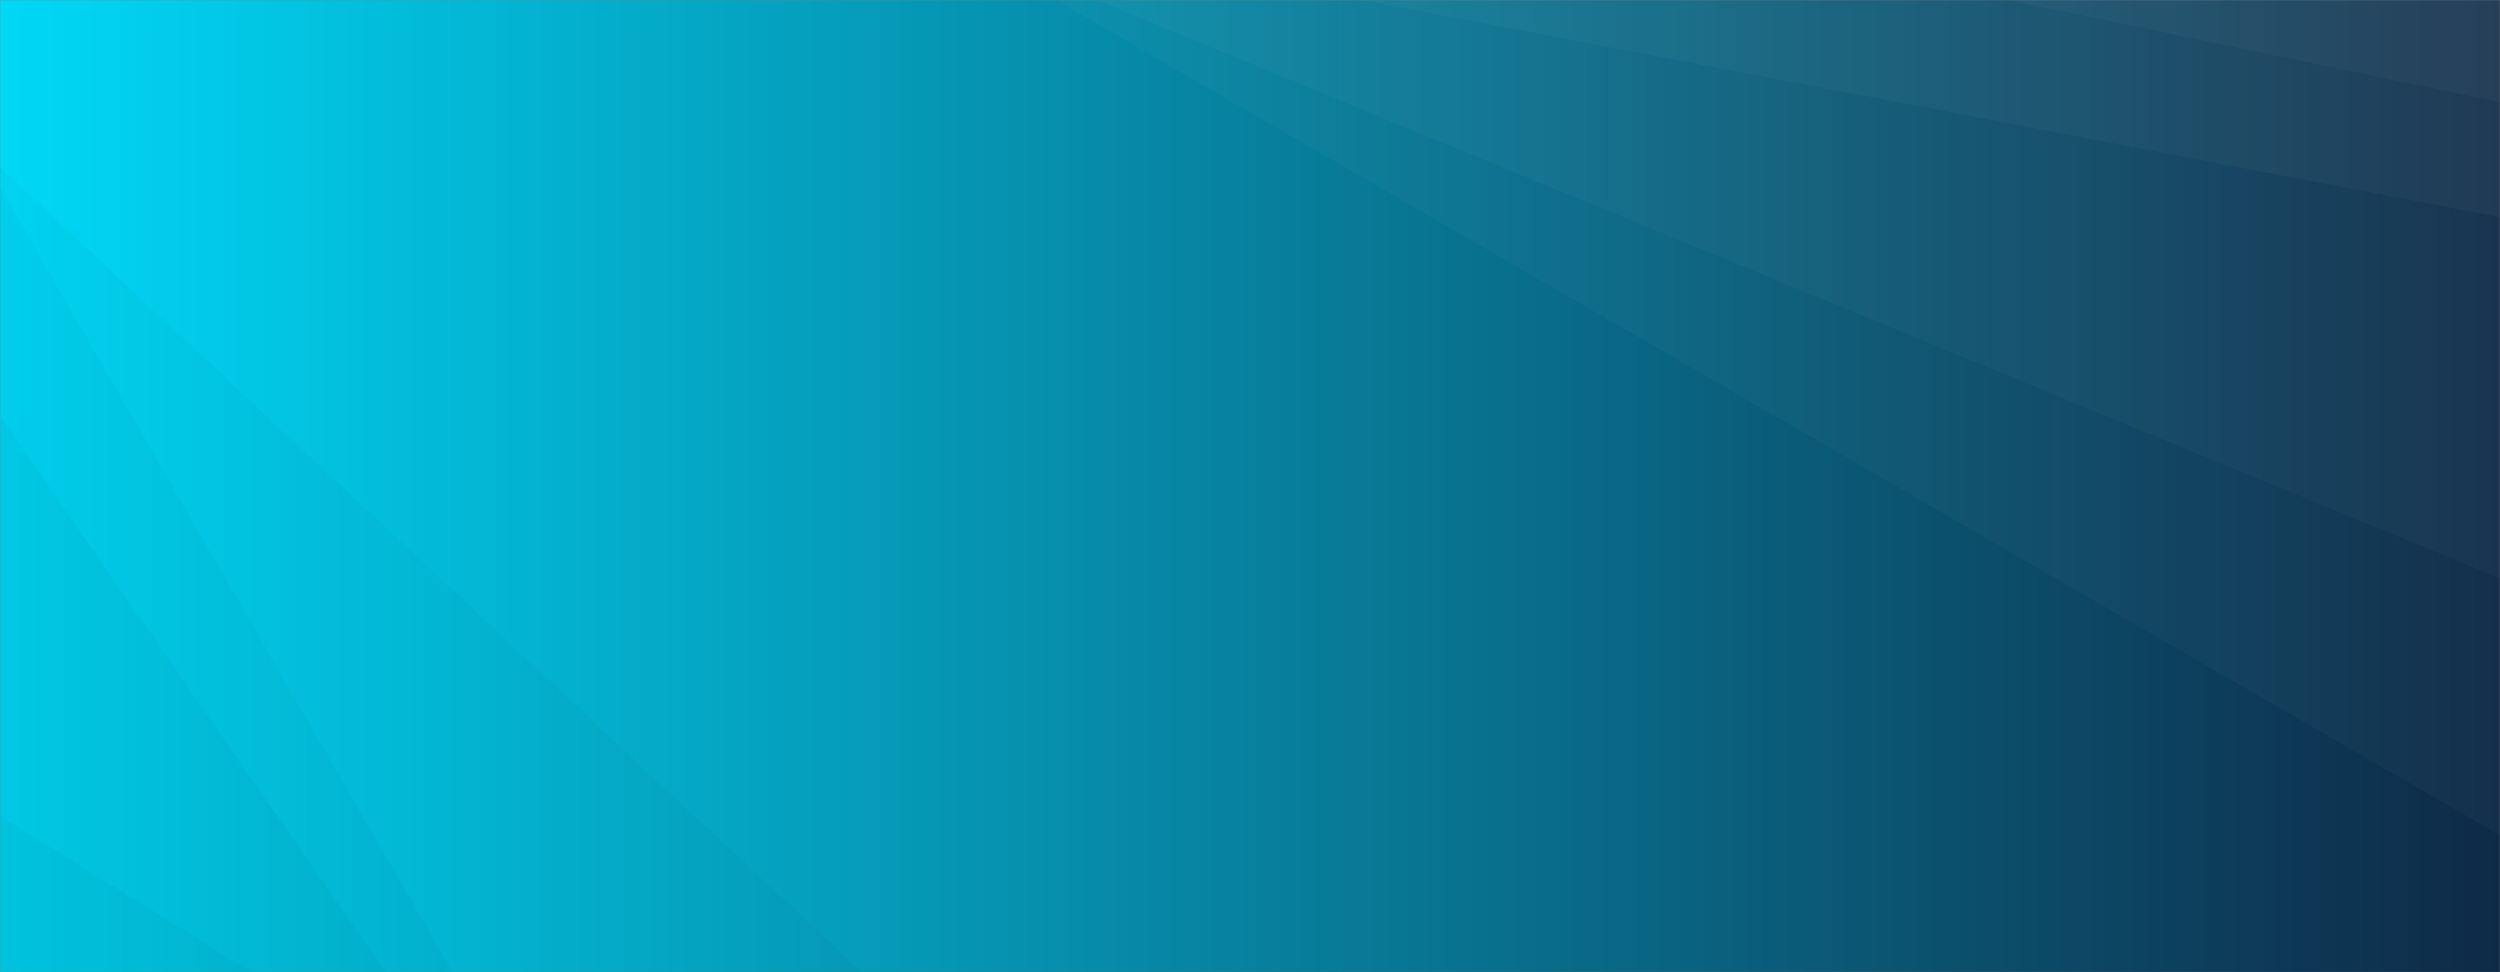 <svg xmlns="http://www.w3.org/2000/svg" version="1.1" xmlns:xlink="http://www.w3.org/1999/xlink" xmlns:svgjs="http://svgjs.dev/svgjs" width="1440" height="560" preserveAspectRatio="none" viewBox="0 0 1440 560"><rect x="0" y="0" width="1440" height="560" fill="#808080" stroke="none"/><g mask="url(&quot;#SvgjsMask1078&quot;)" fill="none"><rect width="1440" height="560" x="0" y="0" fill="url(&quot;#SvgjsLinearGradient1079&quot;)"></rect><path d="M1440 0L1156.96 0L1440 58.9z" fill="rgba(255, 255, 255, .1)"></path><path d="M1156.96 0L1440 58.9L1440 125.04L784.56 0z" fill="rgba(255, 255, 255, .075)"></path><path d="M784.56 0L1440 125.04L1440 333.11L631.53 0z" fill="rgba(255, 255, 255, .05)"></path><path d="M631.53 0L1440 333.11L1440 481.19L608.2 0z" fill="rgba(255, 255, 255, .025)"></path><path d="M0 560L144.95 560L0 469.84z" fill="rgba(0, 0, 0, .1)"></path><path d="M0 469.84L144.95 560L222.2 560L0 239.67z" fill="rgba(0, 0, 0, .075)"></path><path d="M0 239.67L222.2 560L260.7 560L0 107.85z" fill="rgba(0, 0, 0, .05)"></path><path d="M0 107.85L260.7 560L496.34 560L0 96.22z" fill="rgba(0, 0, 0, .025)"></path></g><defs><mask id="SvgjsMask1078"><rect width="1440" height="560" fill="#ffffff"></rect></mask><linearGradient x1="100%" y1="50%" x2="0%" y2="50%" gradientUnits="userSpaceOnUse" id="SvgjsLinearGradient1079"><stop stop-color="#0e2a47" offset="0"></stop><stop stop-color="rgba(0, 216, 246, 1)" offset="1"></stop></linearGradient></defs></svg>